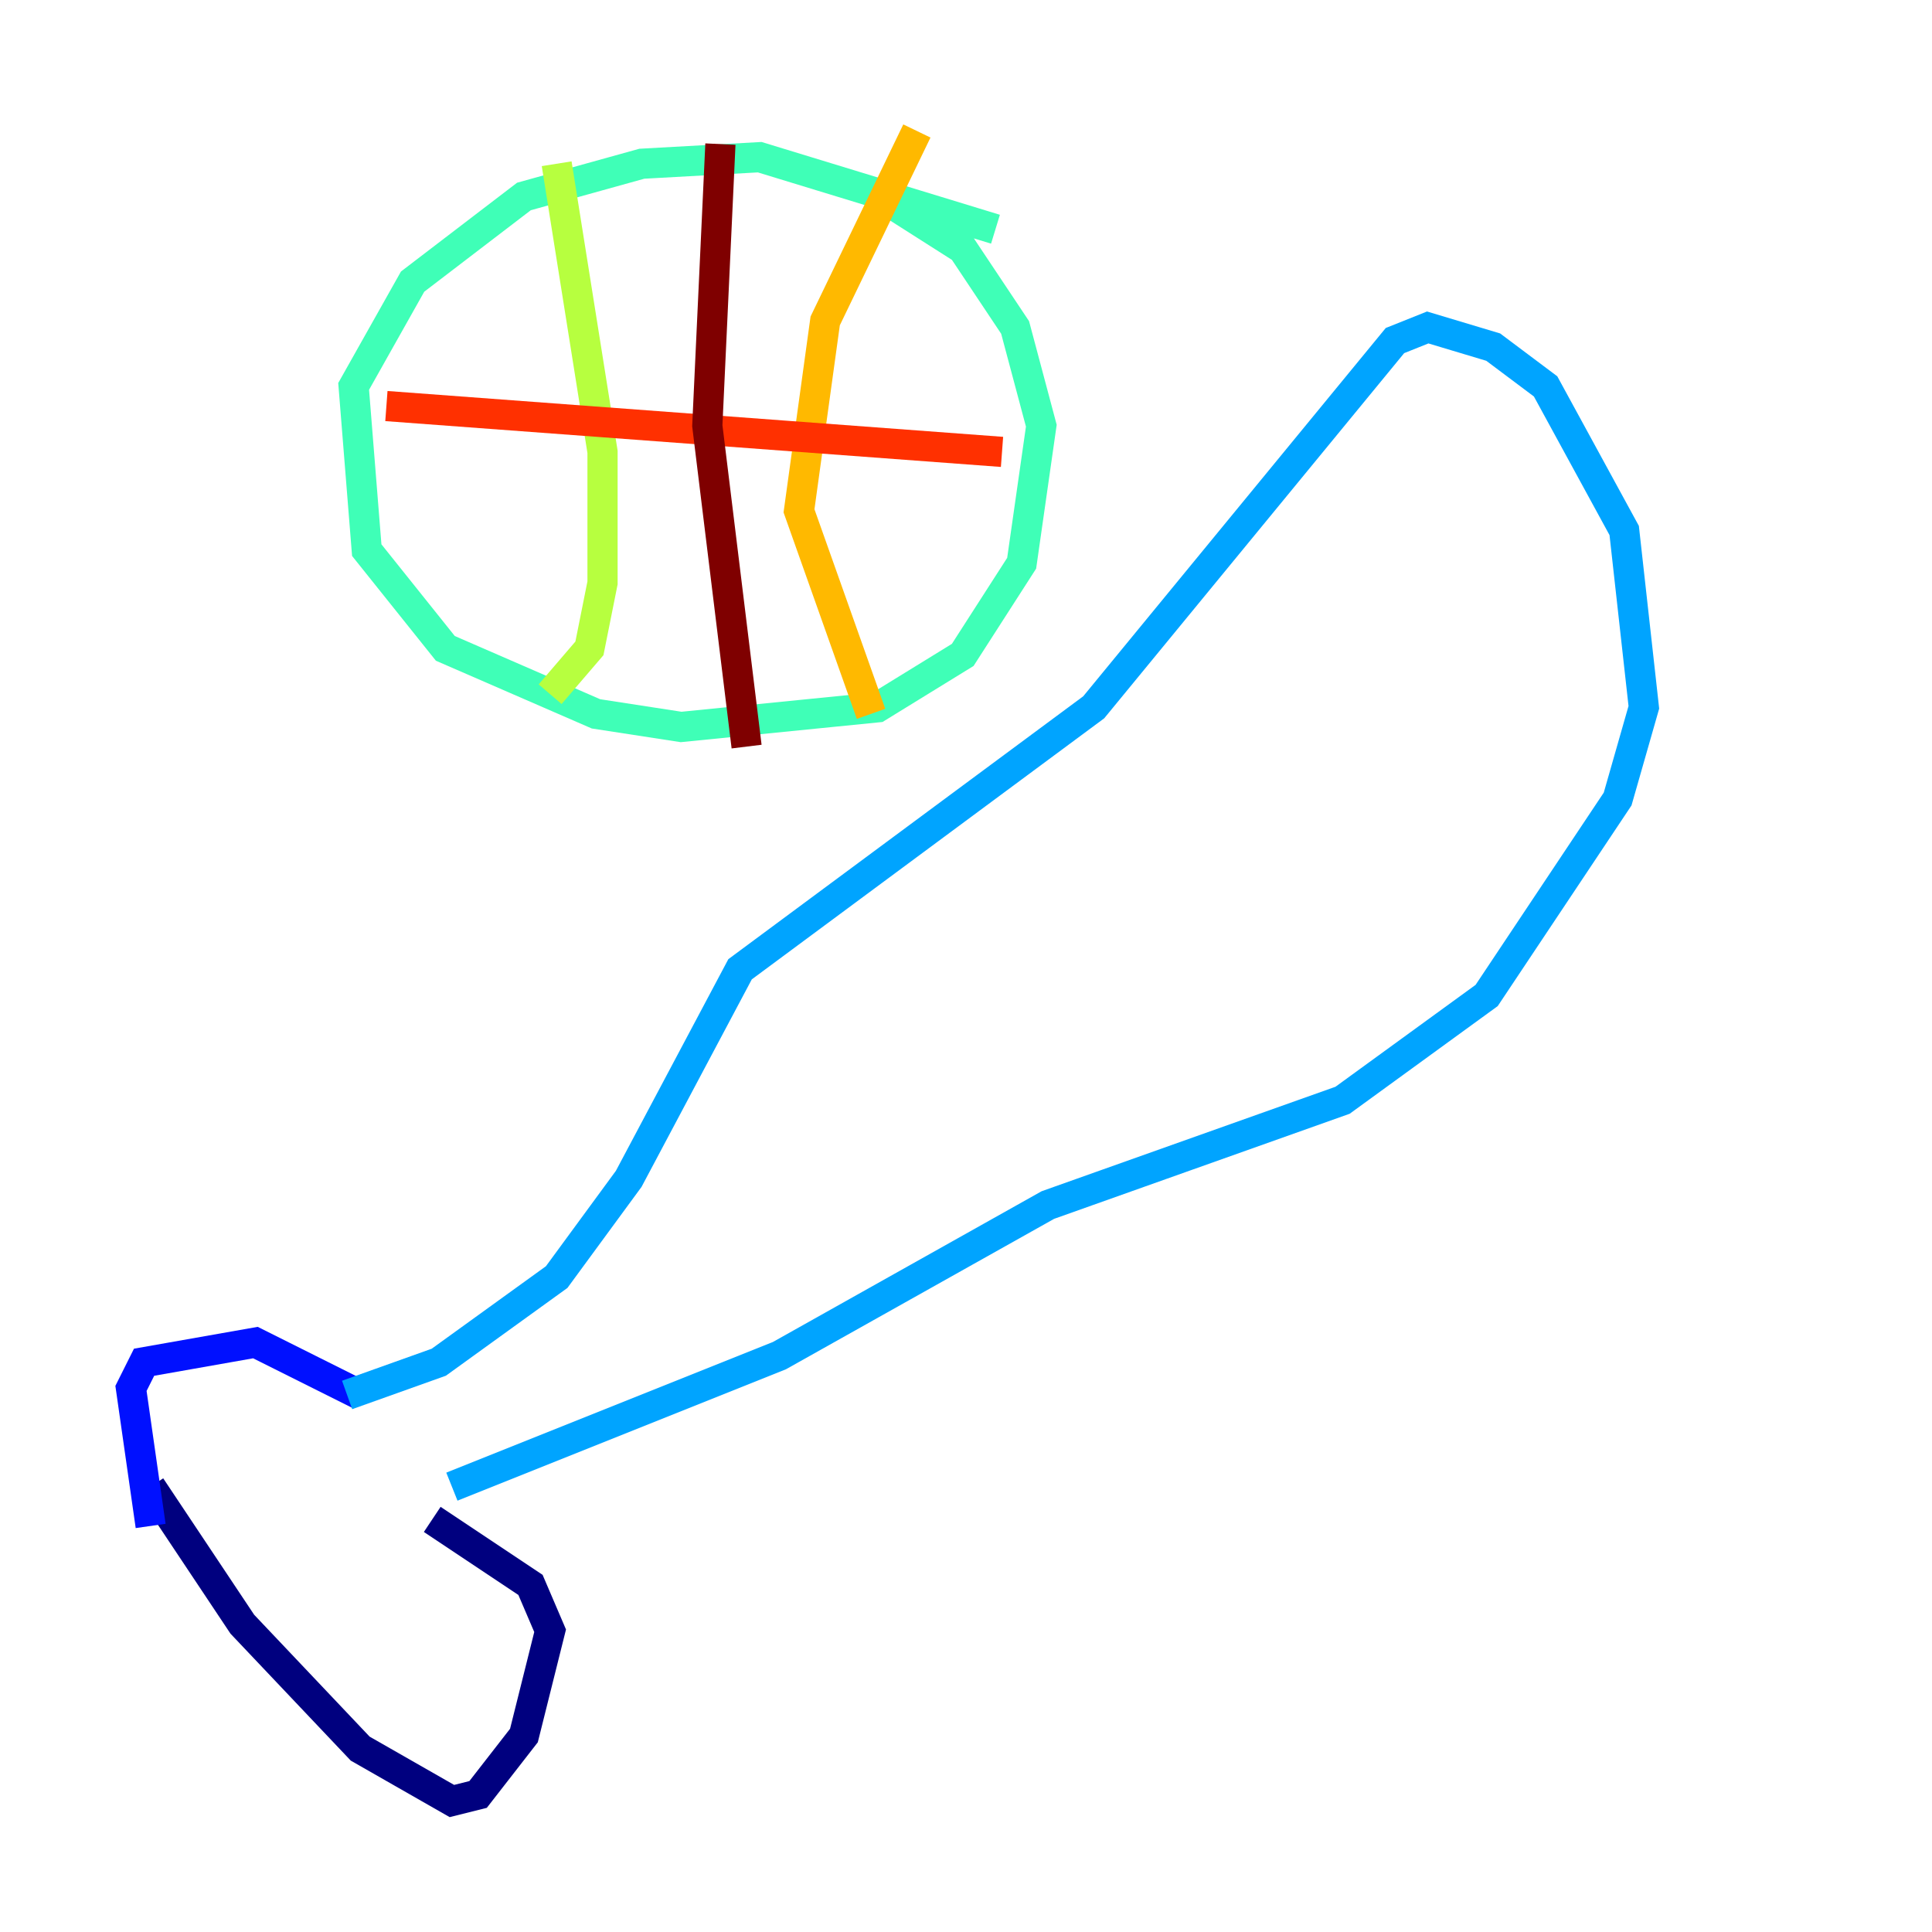 <?xml version="1.0" encoding="utf-8" ?>
<svg baseProfile="tiny" height="128" version="1.2" viewBox="0,0,128,128" width="128" xmlns="http://www.w3.org/2000/svg" xmlns:ev="http://www.w3.org/2001/xml-events" xmlns:xlink="http://www.w3.org/1999/xlink"><defs /><polyline fill="none" points="9.98,98.495 16.054,107.607 23.864,115.851 29.939,119.322 31.675,118.888 34.712,114.983 36.447,108.041 35.146,105.003 28.637,100.664" stroke="#00007f" stroke-width="2" /><polyline fill="none" points="9.98,101.098 8.678,91.986 9.546,90.251 16.922,88.949 23.864,92.42" stroke="#0010ff" stroke-width="2" /><polyline fill="none" points="22.997,92.42 29.071,90.251 36.881,84.61 41.654,78.102 49.031,64.217 72.461,46.861 92.42,22.563 94.59,21.695 98.929,22.997 102.4,25.6 107.607,35.146 108.909,46.861 107.173,52.936 98.495,65.953 88.949,72.895 69.424,79.837 51.634,89.817 29.939,98.495" stroke="#00a4ff" stroke-width="2" /><polyline fill="none" points="65.953,15.186 50.332,10.414 42.522,10.848 34.712,13.017 27.336,18.658 23.43,25.6 24.298,36.447 29.505,42.956 39.485,47.295 45.125,48.163 58.142,46.861 63.783,43.39 67.688,37.315 68.99,28.203 67.254,21.695 63.783,16.488 59.01,13.451" stroke="#3fffb7" stroke-width="2" /><polyline fill="none" points="36.881,10.848 39.919,29.939 39.919,38.617 39.051,42.956 36.447,45.993" stroke="#b7ff3f" stroke-width="2" /><polyline fill="none" points="60.746,8.678 54.671,21.261 52.936,33.844 57.709,47.295" stroke="#ffb900" stroke-width="2" /><polyline fill="none" points="25.6,26.902 66.386,29.939" stroke="#ff3000" stroke-width="2" /><polyline fill="none" points="47.729,9.546 46.861,28.203 49.464,49.464" stroke="#7f0000" stroke-width="2" /></svg>